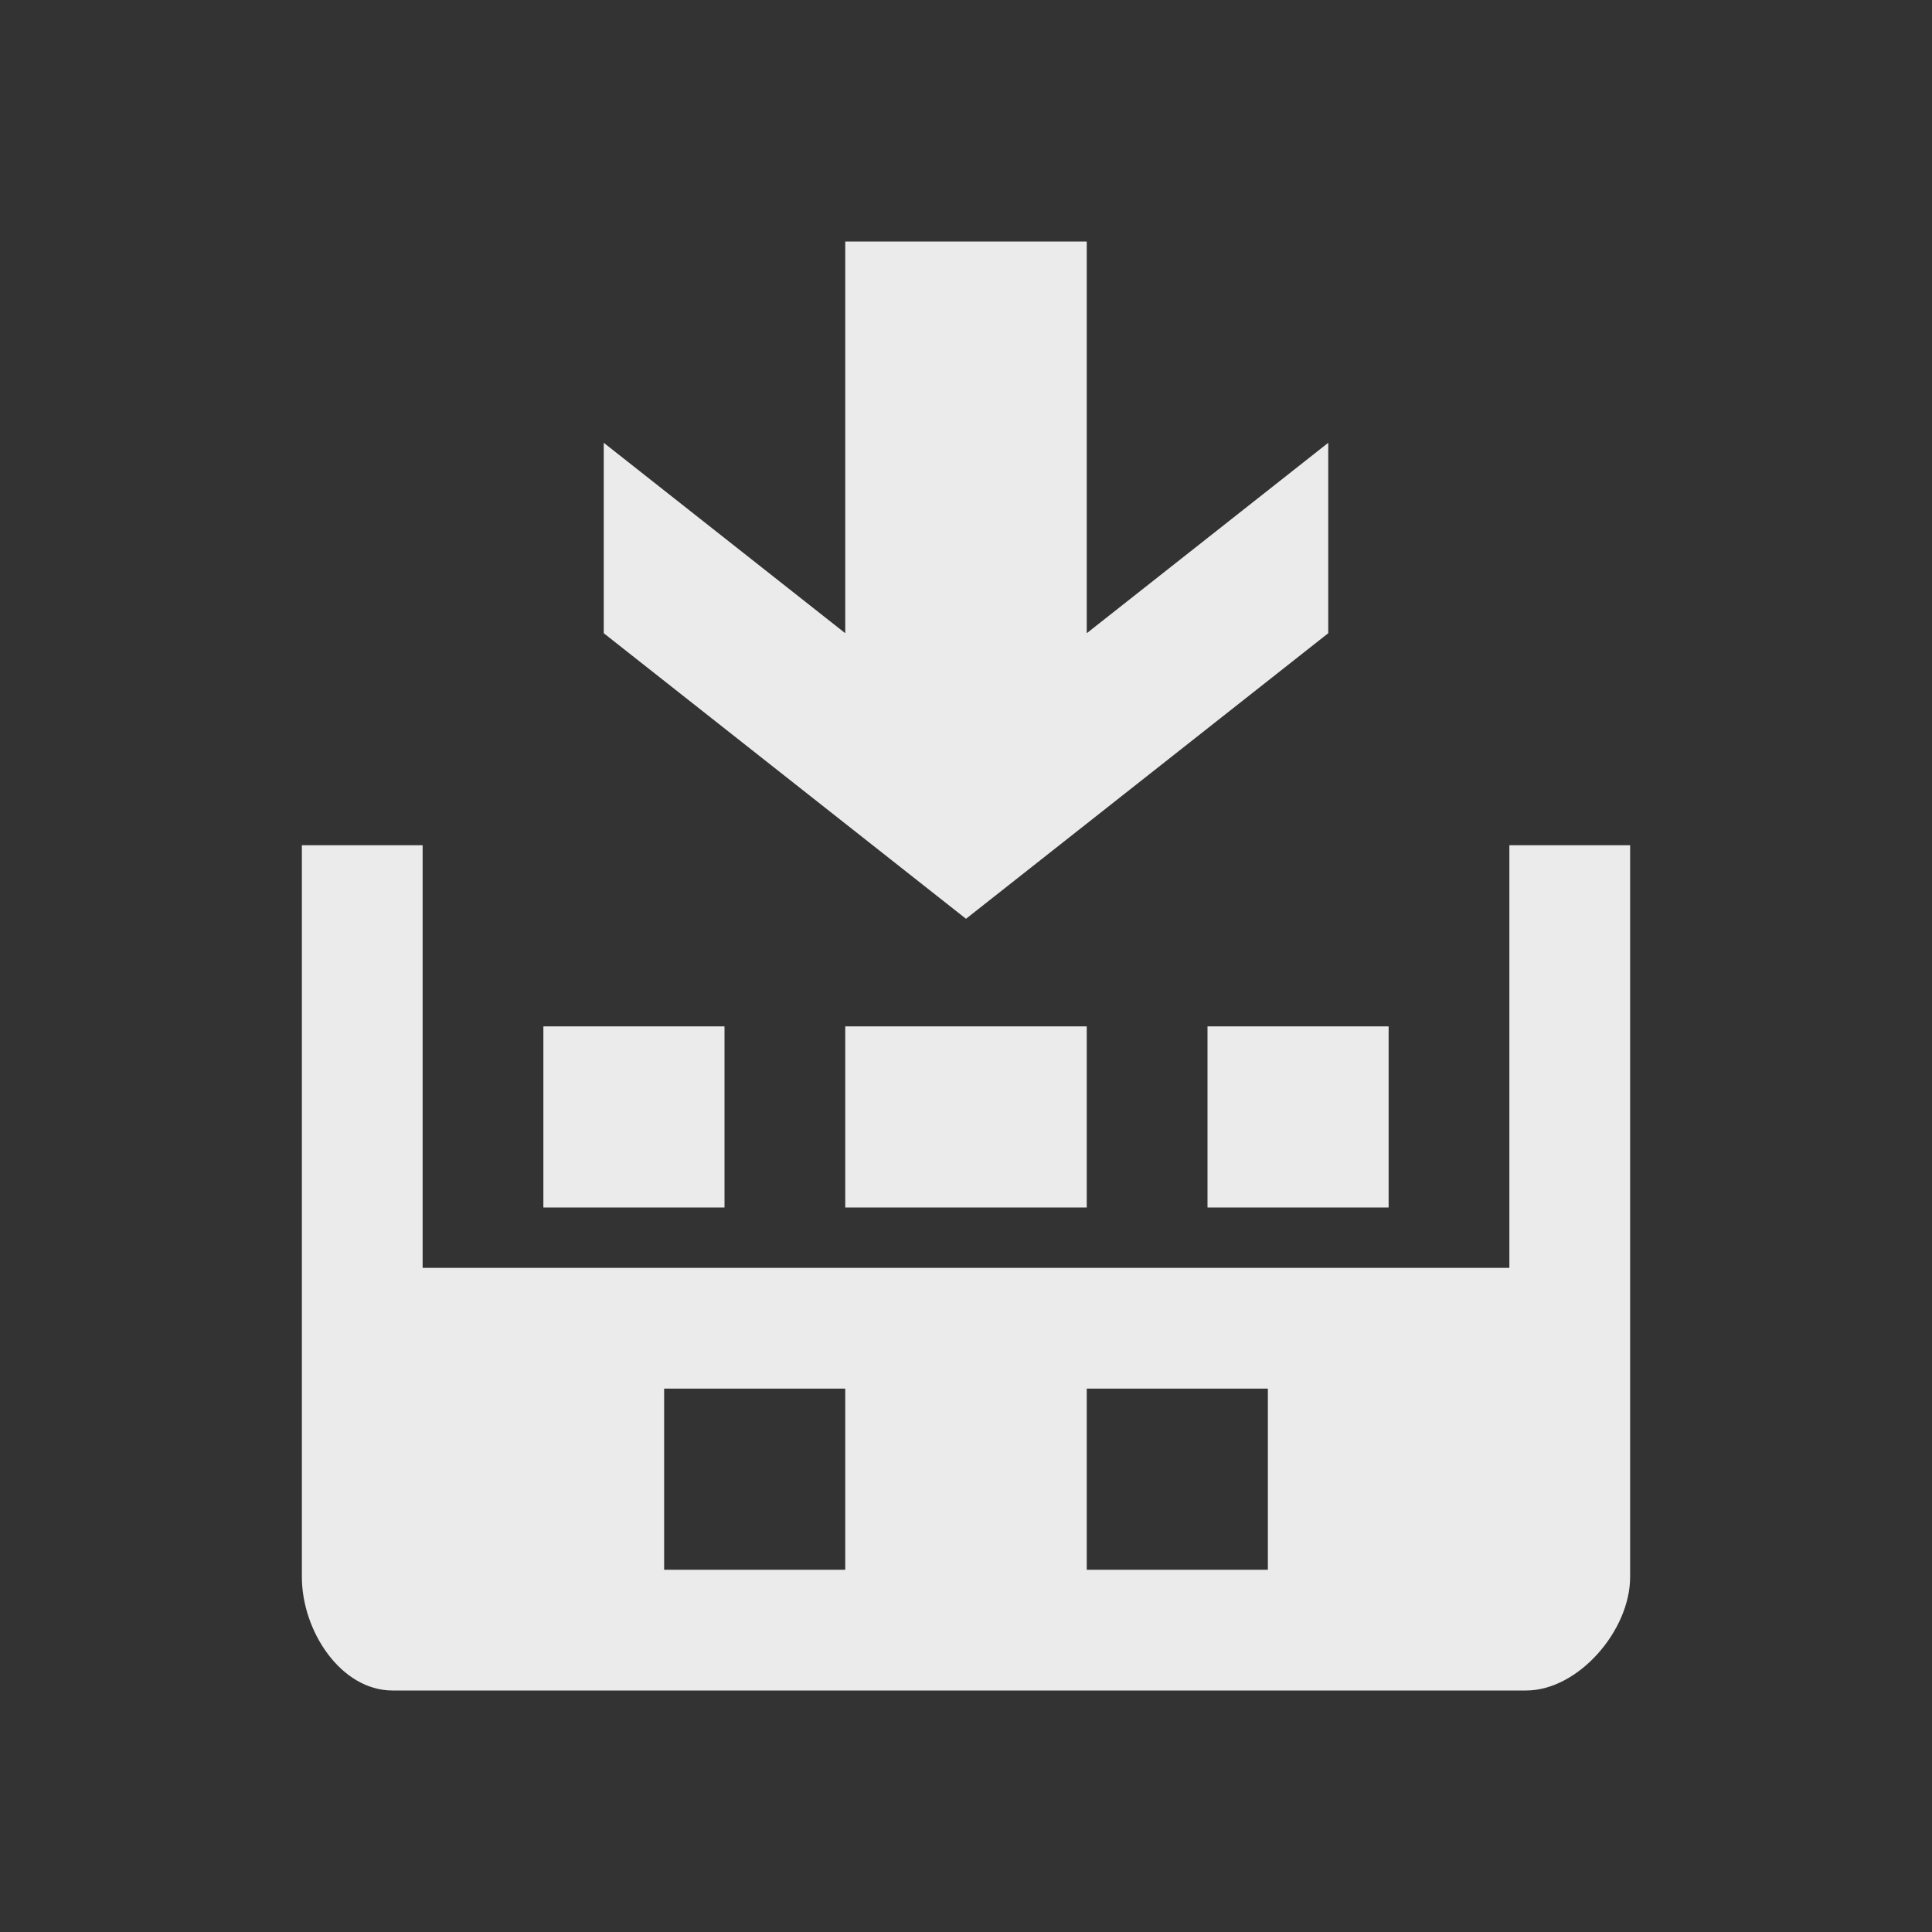 <svg xmlns="http://www.w3.org/2000/svg" width="32" height="32"><rect width="100%" height="100%" fill="#333333" stroke="none"/><g fill="rgba(255,255,255,0.9)"><rect x="9" y="17" width="3" height="3"/><polygon points="22,10.488 22,7.334 18,10.488 18,4 14,4 14,10.488 10,7.334 10,10.488 16,15.218"/><rect x="14" y="17" width="4" height="3"/><rect x="20" y="17" width="3" height="3"/><path d="M25 14v7h-18v-7h-2v12.121c0 .887.641 1.879 1.503 1.879h18.774c.863 0 1.723-.992 1.723-1.879v-12.121h-2zm-11 12h-3v-3h3v3zm7 0h-3v-3h3v3z"/></g></svg>